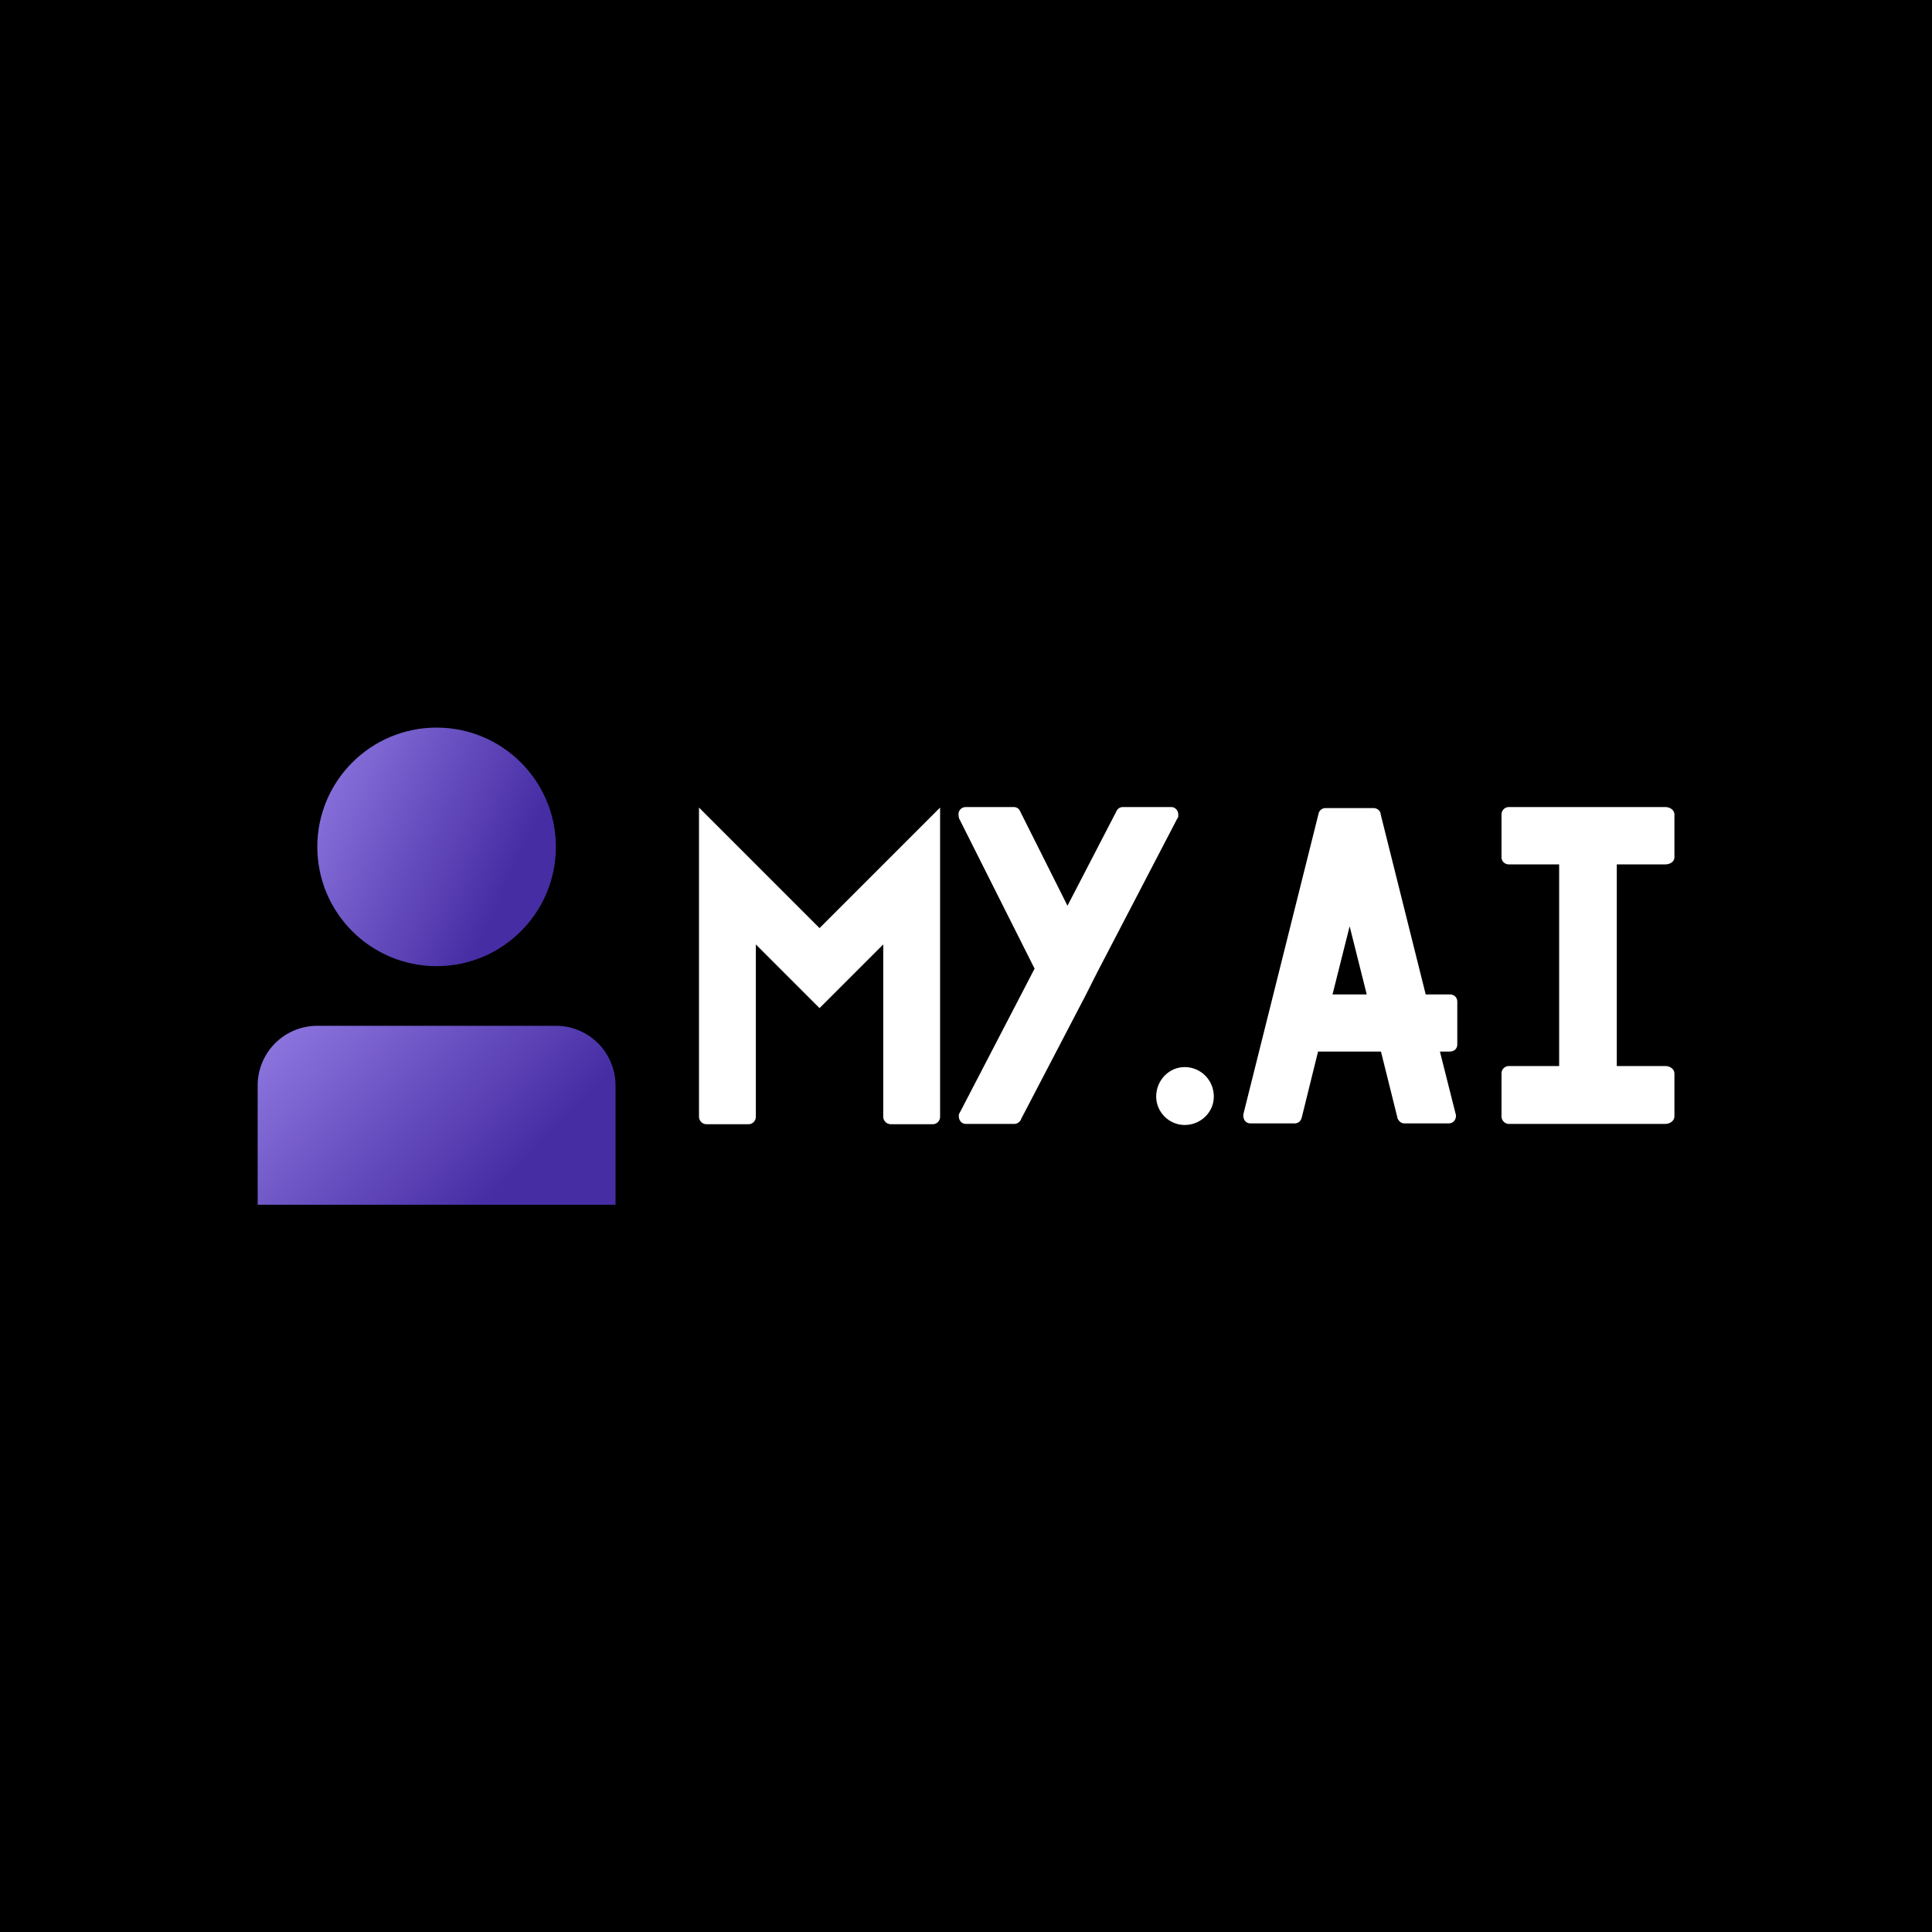 <svg data-v-fde0c5aa="" xmlns="http://www.w3.org/2000/svg" viewBox="0 0 300 300" class="iconLeft"><!----><defs data-v-fde0c5aa=""><!----></defs><rect data-v-fde0c5aa="" fill="#000000" x="0" y="0" width="300px" height="300px" class="logo-background-square"></rect><defs data-v-fde0c5aa=""><!----></defs><g data-v-fde0c5aa="" id="01583da2-b380-40ed-9c95-ca20f3aa9dd8" fill="#FFFFFF" transform="matrix(4.087,0,0,4.087,104.535,109.908)"><path d="M0.98 3.79L5.56 8.37L10.14 3.79L10.14 15.54C10.14 15.69 10.02 15.82 9.87 15.82L8.26 15.82C8.11 15.82 7.98 15.69 7.98 15.54L7.98 8.99L5.56 11.41L3.14 8.99L3.14 15.54C3.14 15.69 3.02 15.82 2.87 15.82L1.25 15.82C1.11 15.82 0.98 15.69 0.98 15.54ZM19.19 4.06C19.19 4.10 19.19 4.13 19.18 4.17L19.15 4.21L16.11 10.05L15.65 10.96L13.22 15.62L13.20 15.67C13.20 15.68 13.20 15.68 13.19 15.68C13.15 15.75 13.06 15.81 12.96 15.81L11.12 15.81C10.96 15.81 10.85 15.68 10.85 15.51C10.85 15.48 10.85 15.46 10.86 15.43L10.91 15.34L13.73 9.91L10.86 4.20C10.85 4.14 10.84 4.10 10.84 4.06C10.84 4.03 10.84 3.99 10.85 3.96L10.89 3.88C10.95 3.81 11.02 3.77 11.12 3.77L12.94 3.77C13.03 3.77 13.13 3.82 13.17 3.91L14.98 7.52L16.83 3.95C16.84 3.93 16.84 3.92 16.84 3.92L16.87 3.88C16.91 3.81 17.00 3.77 17.08 3.77L18.93 3.77C19.08 3.77 19.19 3.91 19.19 4.06ZM20.54 14.77C20.54 15.36 20.05 15.85 19.43 15.85C18.84 15.85 18.35 15.36 18.35 14.77C18.35 14.15 18.84 13.65 19.43 13.65C20.05 13.65 20.54 14.15 20.54 14.77ZM29.79 11.16C29.79 11.00 29.67 10.89 29.51 10.89L28.59 10.89L26.88 4.05L26.87 3.98C26.82 3.88 26.73 3.81 26.61 3.81L24.78 3.81C24.67 3.81 24.57 3.88 24.53 3.98L24.51 4.06L21.67 15.41C21.67 15.43 21.67 15.44 21.66 15.44L21.66 15.50C21.66 15.67 21.78 15.79 21.92 15.79L23.62 15.79C23.73 15.79 23.84 15.71 23.87 15.60C23.87 15.58 23.88 15.57 23.88 15.57L24.50 13.06L26.89 13.06L27.51 15.55L27.52 15.60C27.57 15.71 27.66 15.79 27.78 15.79L29.47 15.79C29.62 15.79 29.74 15.67 29.74 15.50L29.74 15.47L29.72 15.40L29.13 13.06L29.51 13.06C29.67 13.06 29.79 12.95 29.79 12.80ZM25.05 10.89L25.70 8.30L26.35 10.89ZM35.85 5.95L35.85 13.61L37.69 13.61C37.88 13.61 38.04 13.73 38.04 13.89L38.04 15.53C38.04 15.68 37.88 15.81 37.69 15.81L31.75 15.81C31.60 15.81 31.47 15.68 31.47 15.53L31.47 13.89C31.47 13.73 31.60 13.61 31.75 13.61L33.66 13.61L33.66 5.95L31.75 5.95C31.60 5.95 31.47 5.84 31.47 5.68L31.47 4.05C31.47 3.89 31.60 3.77 31.75 3.77L37.69 3.77C37.88 3.77 38.04 3.89 38.04 4.05L38.04 5.68C38.04 5.84 37.88 5.95 37.69 5.95Z"></path></g><defs data-v-fde0c5aa=""><linearGradient data-v-fde0c5aa="" gradientTransform="rotate(25)" id="e1da5633-a717-4e04-b826-64fceb5d2ec8" x1="0%" y1="0%" x2="100%" y2="0%"><stop data-v-fde0c5aa="" offset="0%" stop-color="#917AE3" stop-opacity="1"></stop><stop data-v-fde0c5aa="" offset="100%" stop-color="#472DA4" stop-opacity="1"></stop></linearGradient></defs><g data-v-fde0c5aa="" id="5058e47e-44d9-499e-8e79-f8120a590431" stroke="none" fill="url(#e1da5633-a717-4e04-b826-64fceb5d2ec8)" transform="matrix(1.029,0,0,1.029,16.344,98.574)"><circle cx="50" cy="32" r="18"></circle><path d="M68 59H32a9 9 0 00-9 9v18h54V68a9 9 0 00-9-9z"></path></g><!----></svg>